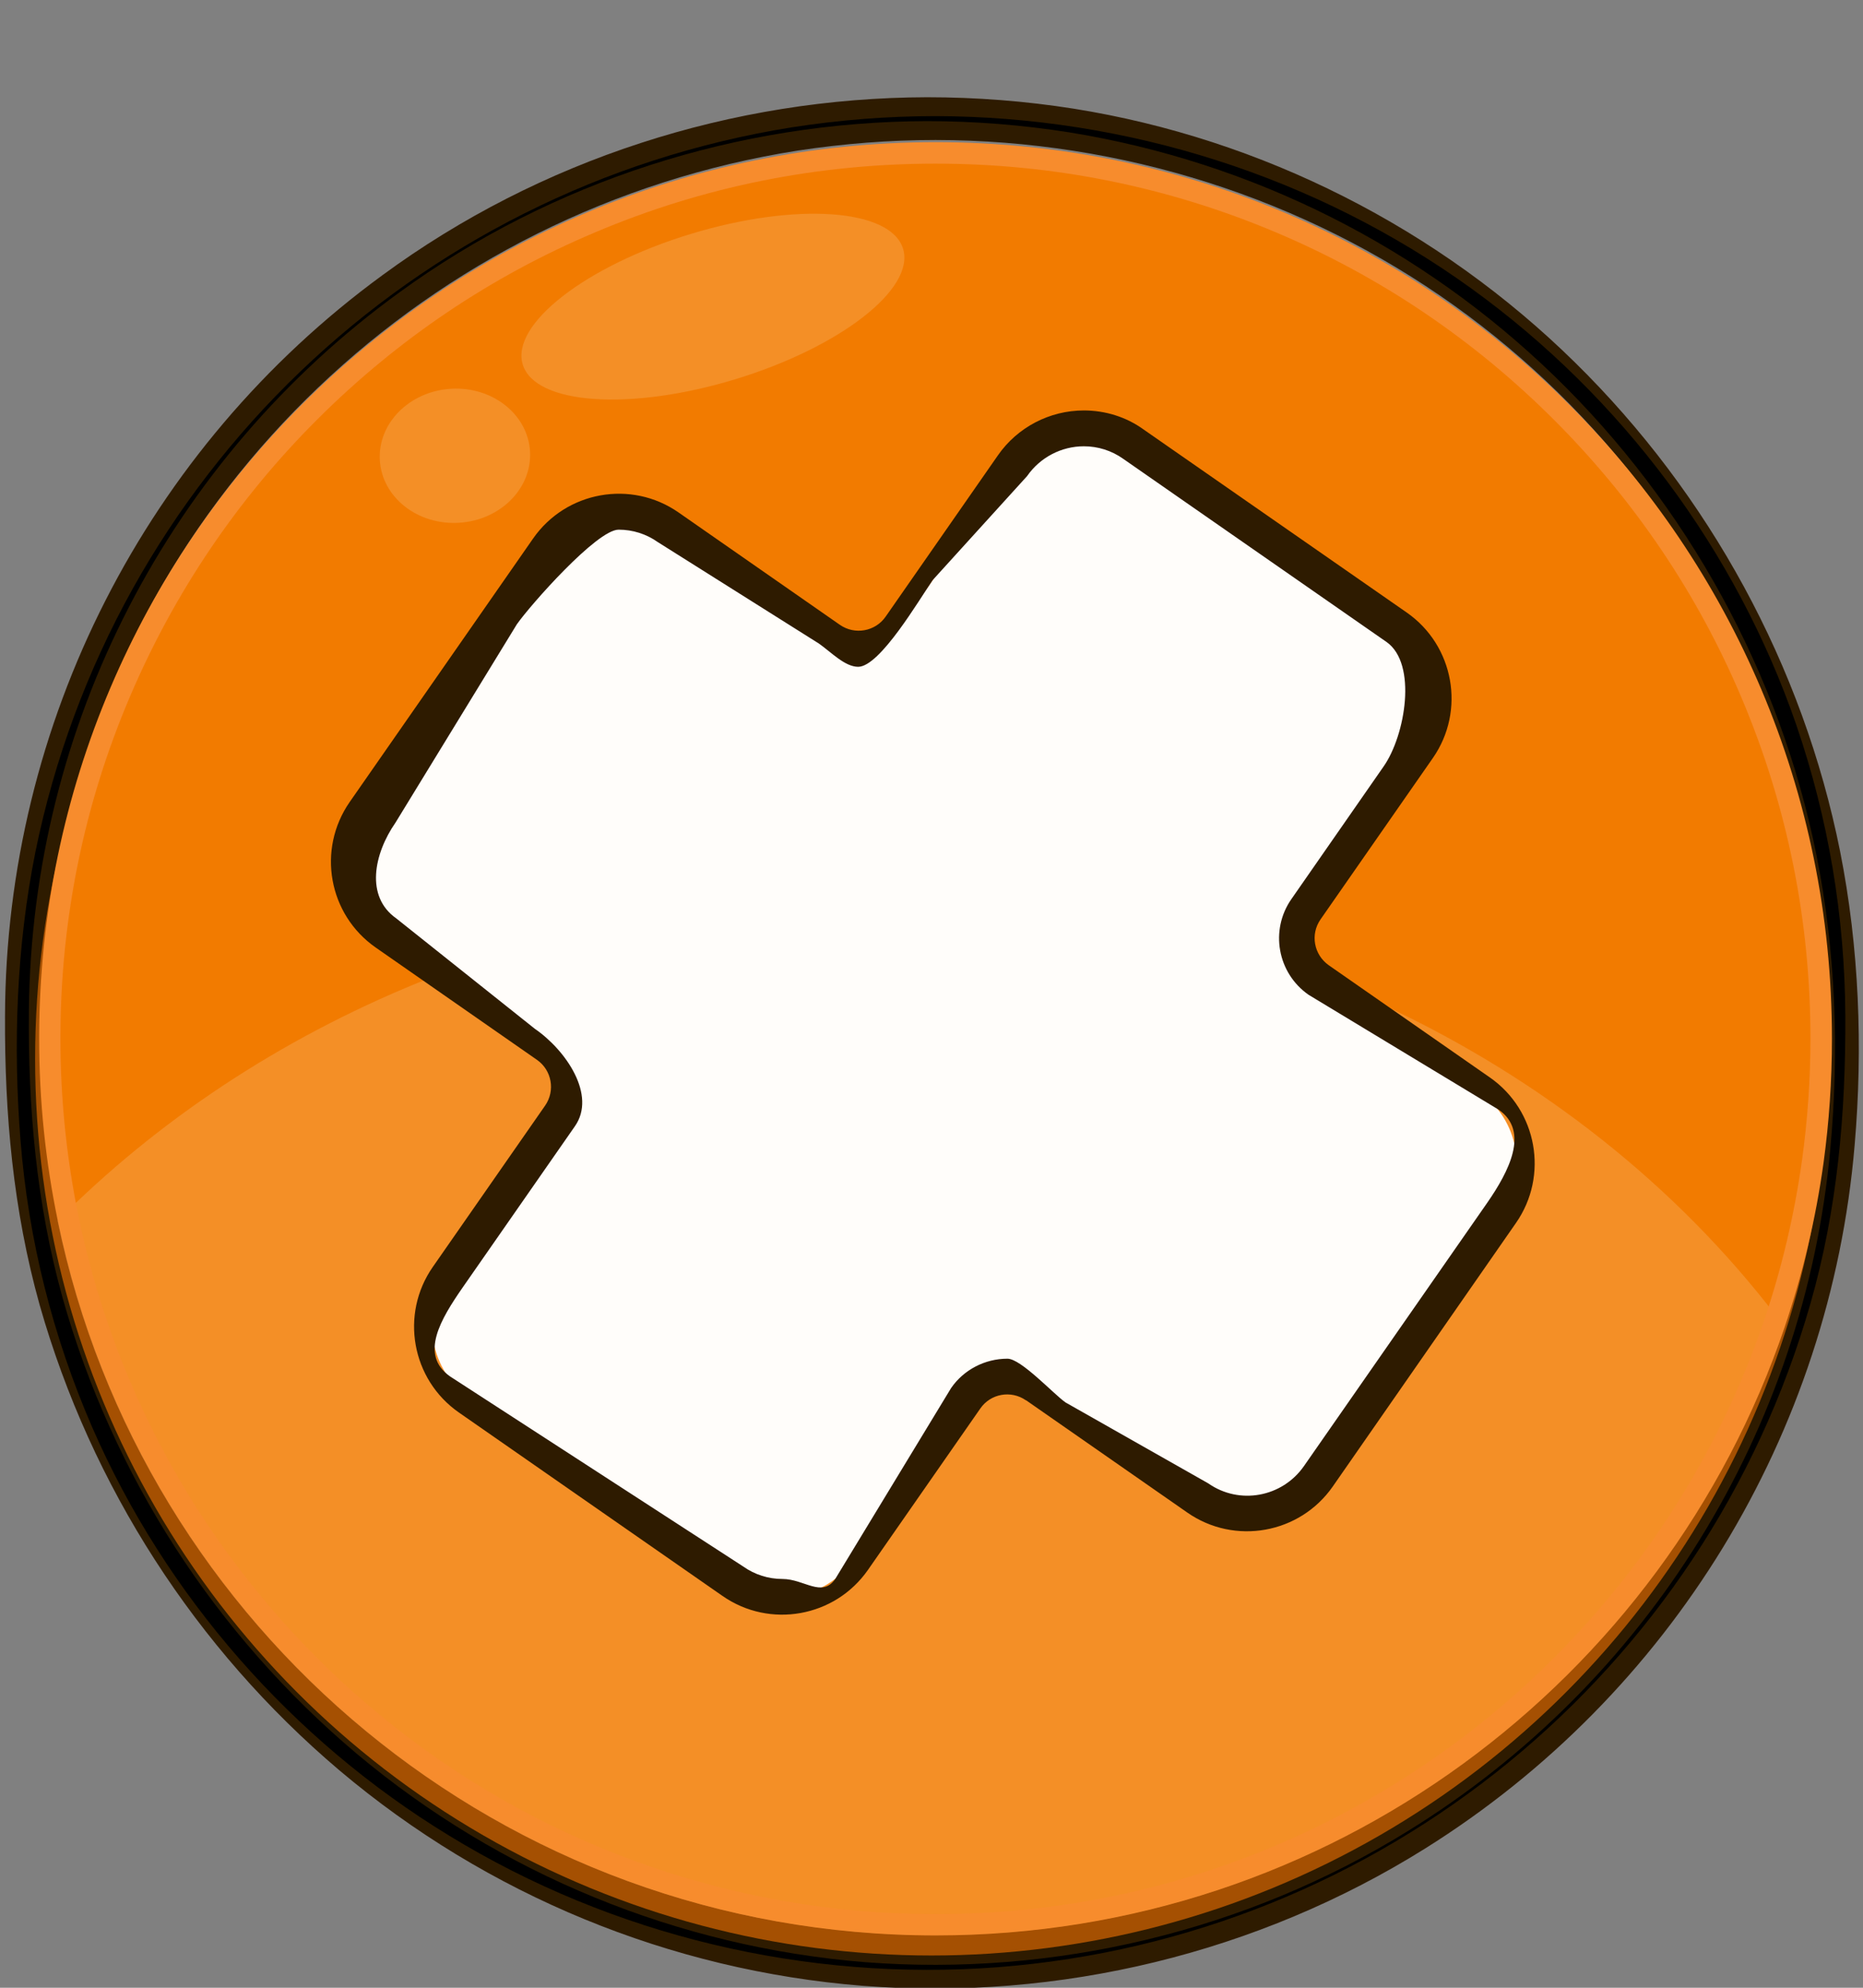 <?xml version="1.0" encoding="utf-8"?>
<!-- Generator: Adobe Illustrator 23.0.2, SVG Export Plug-In . SVG Version: 6.00 Build 0)  -->
<svg version="1.1" id="Layer_1" xmlns="http://www.w3.org/2000/svg" xmlns:xlink="http://www.w3.org/1999/xlink" x="0px" y="0px"
	 viewBox="0 0 780 832" style="enable-background:new 0 0 780 832;" xml:space="preserve">
<rect x="0" y="0" width="780" height="832" fill="#808080" stroke="none"/>
<style type="text/css">
	.st0{fill:#2E1B00;}
	.st1{fill:#A55002;}
	.st2{fill:#F27B00;}
	.st3{opacity:0.15;fill:#FFFFFF;}
	.st4{fill:#F78C2D;}
	.st5{fill:#FFFDFA;}
</style>
<title>close-button-pressed</title>
<g id="Layer_7">
	<path d="M390,54.6c207.3,0,375.3,168,375.3,375.3c0,2.2,0,4.4-0.1,6.6c0,2.2,0,4.4,0.1,6.6c0,207.3-168,375.3-375.3,375.3
		S14.7,650.5,14.7,443.2c0-2.2,0-4.4,0.1-6.6c0-2.2,0-4.4-0.1-6.6C14.7,222.7,182.7,54.6,390,54.6 M390,44.6
		C177.4,44.5,4.9,216.7,4.7,429.3c0,0.2,0,0.4,0,0.6c0,2.2,0,4.4,0.1,6.6s-0.1,4.4-0.1,6.6c0.1,212.8,172.8,385.3,385.6,385.2
		C545,828.3,684.7,735.7,745,593.2c20.1-47.5,30.4-98.5,30.3-150c0-2.2,0-4.4-0.1-6.6s0.1-4.4,0.1-6.6
		c0.2-212.6-172.1-385.1-384.7-385.3C390.4,44.6,390.2,44.6,390,44.6L390,44.6z"/>
	<path class="st0" d="M391.7,58.6C469.4,58.7,545.8,82.8,609,128c61.5,44,108.8,106.7,133.5,178.2c12.9,37.5,19.7,76.8,20.1,116.5
		c0.5,40.3-2.9,79.9-13.9,118.9C706.1,692.5,574,801,417.6,813.4c-77.8,6-156.4-12.4-223.2-52.8c-64.6-39.2-116.6-98-146.8-167.4
		c-15.6-35.9-25.3-74-28.8-112.9c-3.7-40.3-2.2-82.1,5.8-121.8C56,205,179.5,87.2,334.2,63C353.3,60.1,372.5,58.6,391.7,58.6
		c2.2,0-1.1-7.9-3.5-7.9c-79.1,0.2-157,25.1-221,71.7C70.8,192.3,13.3,303.7,12.1,422.7c-0.4,40.9,3.1,81,14.1,120.5
		c21,74.5,63.9,140.9,123.1,190.8c60.2,50.5,134.7,81,213,87.3c79.2,6.1,159.4-13,227-54.8c100.6-62,166.2-167.7,177-285.4
		c3.8-40.9,2.3-83-5.8-123.3c-15.3-75.9-54-146.3-109.5-200.2c-55.7-54.1-126.6-89.8-203.3-102.2c-19.7-3.1-39.6-4.7-59.5-4.7
		C386,50.7,389.3,58.6,391.7,58.6z"/>
	<path class="st0" d="M388.2,40.7c-81.7,0.2-162.2,26.1-228.1,74.5c-98.9,72.3-157.6,187.4-158,310c-0.2,41.1,3.4,81.3,14.5,121
		C38.2,622.1,81.9,690,142.1,741c61.8,52.2,138.5,83.8,219.2,90.2c82.2,6.4,165.4-13.7,235.4-57.5
		c102.9-64.4,169.6-173.4,179.8-294.4c3.5-40.8,1.9-82.8-6.1-123c-15.5-77.5-54.7-149.3-111-204.6c-56.9-56-130.9-93.6-209.8-106.2
		C429.3,42.3,408.8,40.7,388.2,40.7c-2.2,0,1.1,7.9,3.5,7.9c80.2,0.2,159.3,25.2,224.4,72.2c62.7,45.3,110.8,109.5,136,182.7
		c13.4,39.1,20.3,80.2,20.5,121.6c0.2,40.9-3.3,81-14.6,120.5C713.8,700.2,578.1,811,417.8,823.4c-80.2,6.1-161.2-13.1-229.8-55.1
		C122.2,728.2,69.4,668,38.6,597.4c-16.5-38-26.7-78.5-30-119.9c-3.2-40.1-1.7-81.3,6.2-120.8C46.8,199.5,173,78.6,331.5,53.3
		c19.9-3.1,40.1-4.7,60.3-4.7C394,48.6,390.6,40.7,388.2,40.7z"/>
	<circle class="st1" cx="390" cy="443.2" r="375.3"/>
</g>
<g>
	<path class="st2" d="M391.7,805.6c-43.8,0-86.6-7.6-127.4-22.4c-39.4-14.4-75.8-35.3-108.3-62c-65.2-53.8-110.5-128.7-127.5-211
		c-5.1-24.6-7.7-49.9-7.7-75.3c0-0.4,0-0.7,0-1c0.2-50,10.1-98.5,29.4-144c18.7-44,45.5-83.6,79.5-117.5
		c70-69.8,163-108.2,261.8-108.2c50.1,0,98.6,9.8,144.3,29.1c44.2,18.7,83.8,45.4,117.9,79.5c34.1,34.1,60.8,73.7,79.5,117.9
		c19.3,45.7,29.1,94.3,29.1,144.3c0,17.1-1.2,34.3-3.5,51.2c-3.2,23.1-8.6,46-16.1,68c-12.3,36.2-30.1,70.2-52.9,101
		c-22.6,30.5-49.5,57.3-80.2,79.6C546.1,781,470.7,805.6,391.7,805.6z"/>
</g>
<path class="st3" d="M747.1,555.4c-50.2,148.1-190.4,254.6-355.5,254.6C210.5,810.1,59.3,681.7,24.1,511
	c83.3-83.8,205.8-136.7,342.3-136.7C525.8,374.3,666,446.4,747.1,555.4z"/>
<ellipse transform="matrix(0.957 -0.291 0.291 0.957 -24.455 92.3)" class="st3" cx="298.4" cy="128.4" rx="83.2" ry="31.8"/>
<ellipse transform="matrix(0.998 -6.065894e-02 6.065894e-02 0.998 -11.223 11.909)" class="st3" cx="190.5" cy="190.8" rx="31.5" ry="28.1"/>
<path class="st4" d="M391.7,68.5c49.5,0,97.4,9.7,142.6,28.8c43.6,18.4,82.8,44.9,116.4,78.5c33.6,33.6,60.1,72.8,78.5,116.4
	c19.1,45.2,28.8,93.1,28.8,142.6c0,16.9-1.2,33.9-3.5,50.6c-3.2,22.9-8.5,45.5-15.9,67.2c-12.1,35.7-29.7,69.3-52.2,99.8
	c-22.3,30.1-48.9,56.6-79.2,78.7c-30.6,22.3-64.4,39.7-100.2,51.6c-37.1,12.3-75.9,18.5-115.3,18.5c-43.2,0-85.6-7.5-125.8-22.2
	c-38.9-14.2-74.9-34.8-107-61.3c-31.8-26.2-58.8-57.4-80.3-92.5c-21.8-35.9-37.2-74.9-45.7-115.9c-5-24.3-7.6-49.3-7.6-74.4
	c0-0.3,0-0.6,0-0.9l0-0.1l0-0.1c0.1-49.3,9.9-97.2,29.1-142.2C73,248,99.4,208.9,133,175.4c33.6-33.5,72.8-59.9,116.3-78.2
	C294.4,78.1,342.3,68.5,391.7,68.5 M391.7,59.5C184.8,59.5,17,226.9,16.4,433.6c0,0.4,0,0.8,0,1.2c0,26.1,2.7,51.6,7.8,76.2
	c35.2,170.7,186.4,299.1,367.5,299.1c165.1,0,305.2-106.6,355.5-254.6c7.5-22.1,13-45.1,16.3-68.9c2.3-16.9,3.5-34.2,3.5-51.8
	C767,227.5,598.9,59.5,391.7,59.5L391.7,59.5z"/>
<path class="st5" d="M327.5,668.4c-7.4,0-14.6-2.3-20.7-6.5l-110.3-76.8c-16.4-11.5-20.5-34-9.1-50.5l47-67.5
	c6.7-9.6,4.3-22.9-5.3-29.6l-67.5-47c-16.4-11.4-20.5-34-9.1-50.5c0,0,0,0,0,0l76.8-110.2c11.4-16.4,34.1-20.5,50.5-9.1l67.5,47
	c3.6,2.5,7.8,3.8,12.1,3.8c7,0,13.5-3.4,17.5-9.1l47-67.5c11.5-16.4,34.1-20.5,50.5-9c0,0,0,0,0,0l110.3,76.7
	c16.4,11.5,20.4,34.1,9,50.5l-47,67.5c-6.7,9.6-4.3,22.9,5.3,29.6l67.5,47c16.4,11.5,20.4,34.1,9,50.5L552,618
	c-11.5,16.4-34.1,20.5-50.5,9c0,0,0,0,0,0l-67.5-47c-9.6-6.7-22.9-4.4-29.6,5.3c0,0,0,0,0,0l-47,67.5
	C350.5,662.6,339.4,668.4,327.5,668.4z"/>
<path class="st0" d="M453.8,186.8c5.9,0,11.6,1.8,16.4,5.2l110.3,76.7c13,9.1,7.9,39.1-1.2,52.1l-38.6,55.5c-9.1,13-5.9,31,7.2,40.1
	l79.6,48.1c13,9.1,4.2,25.9-4.8,38.9l-76.8,110.3c-9.1,13-27,16.3-40,7.2c0,0,0,0,0,0L446.1,587c-5-3.5-18.6-18.3-24.3-18.3
	c-9.4,0-18.3,4.6-23.6,12.3l-48.5,79.9c-5.6,8-13,0-22.1,0c-5.9,0-11.6-1.8-16.4-5.2l-122.8-79.6c-13-9.1-3.7-24.2,5.3-37.2l47-67.5
	c9.1-13-3.7-31.8-16.8-40.8l-58-46.2c-13-9.1-9.4-27-0.3-40.1l50.8-83c5.6-8,33.5-39.6,42.6-39.6c5.9,0,11.6,1.8,16.4,5.2l67.5,42.5
	c5,3.5,10.8,9.7,16.4,9.7c9.1,0,25.6-28.2,31.2-36.3l39.5-43.5C435.5,191.4,444.4,186.8,453.8,186.8 M453.8,171.8L453.8,171.8
	c-14.3,0-27.8,7-36,18.8l-47,67.5c-4.3,6.2-12.9,7.8-19.2,3.4l-67.5-47c-19.8-13.8-47.1-8.9-60.9,10.9c0,0,0,0,0,0l-76.8,110.3
	c-13.8,19.9-8.9,47.1,10.9,60.9l67.5,47c6.2,4.3,7.8,12.9,3.4,19.2c0,0,0,0,0,0l-47,67.5c-13.8,19.8-8.9,47.1,10.9,60.9L302.5,668
	c19.8,13.8,47.1,8.9,60.9-10.9c0,0,0,0,0,0l47-67.5c4.3-6.3,12.9-7.8,19.1-3.5c0,0,0,0,0.1,0l67.5,47c19.8,13.8,47.1,8.9,60.9-10.9
	c0,0,0,0,0,0l76.7-110.3c13.8-19.8,8.9-47.1-10.9-60.9c0,0,0,0,0,0l-67.5-47c-6.2-4.4-7.8-12.9-3.4-19.2l47-67.5
	c13.8-19.8,8.9-47.1-10.9-60.9l-110.3-76.7C471.5,174.5,462.7,171.8,453.8,171.8L453.8,171.8z"/>
</svg>
